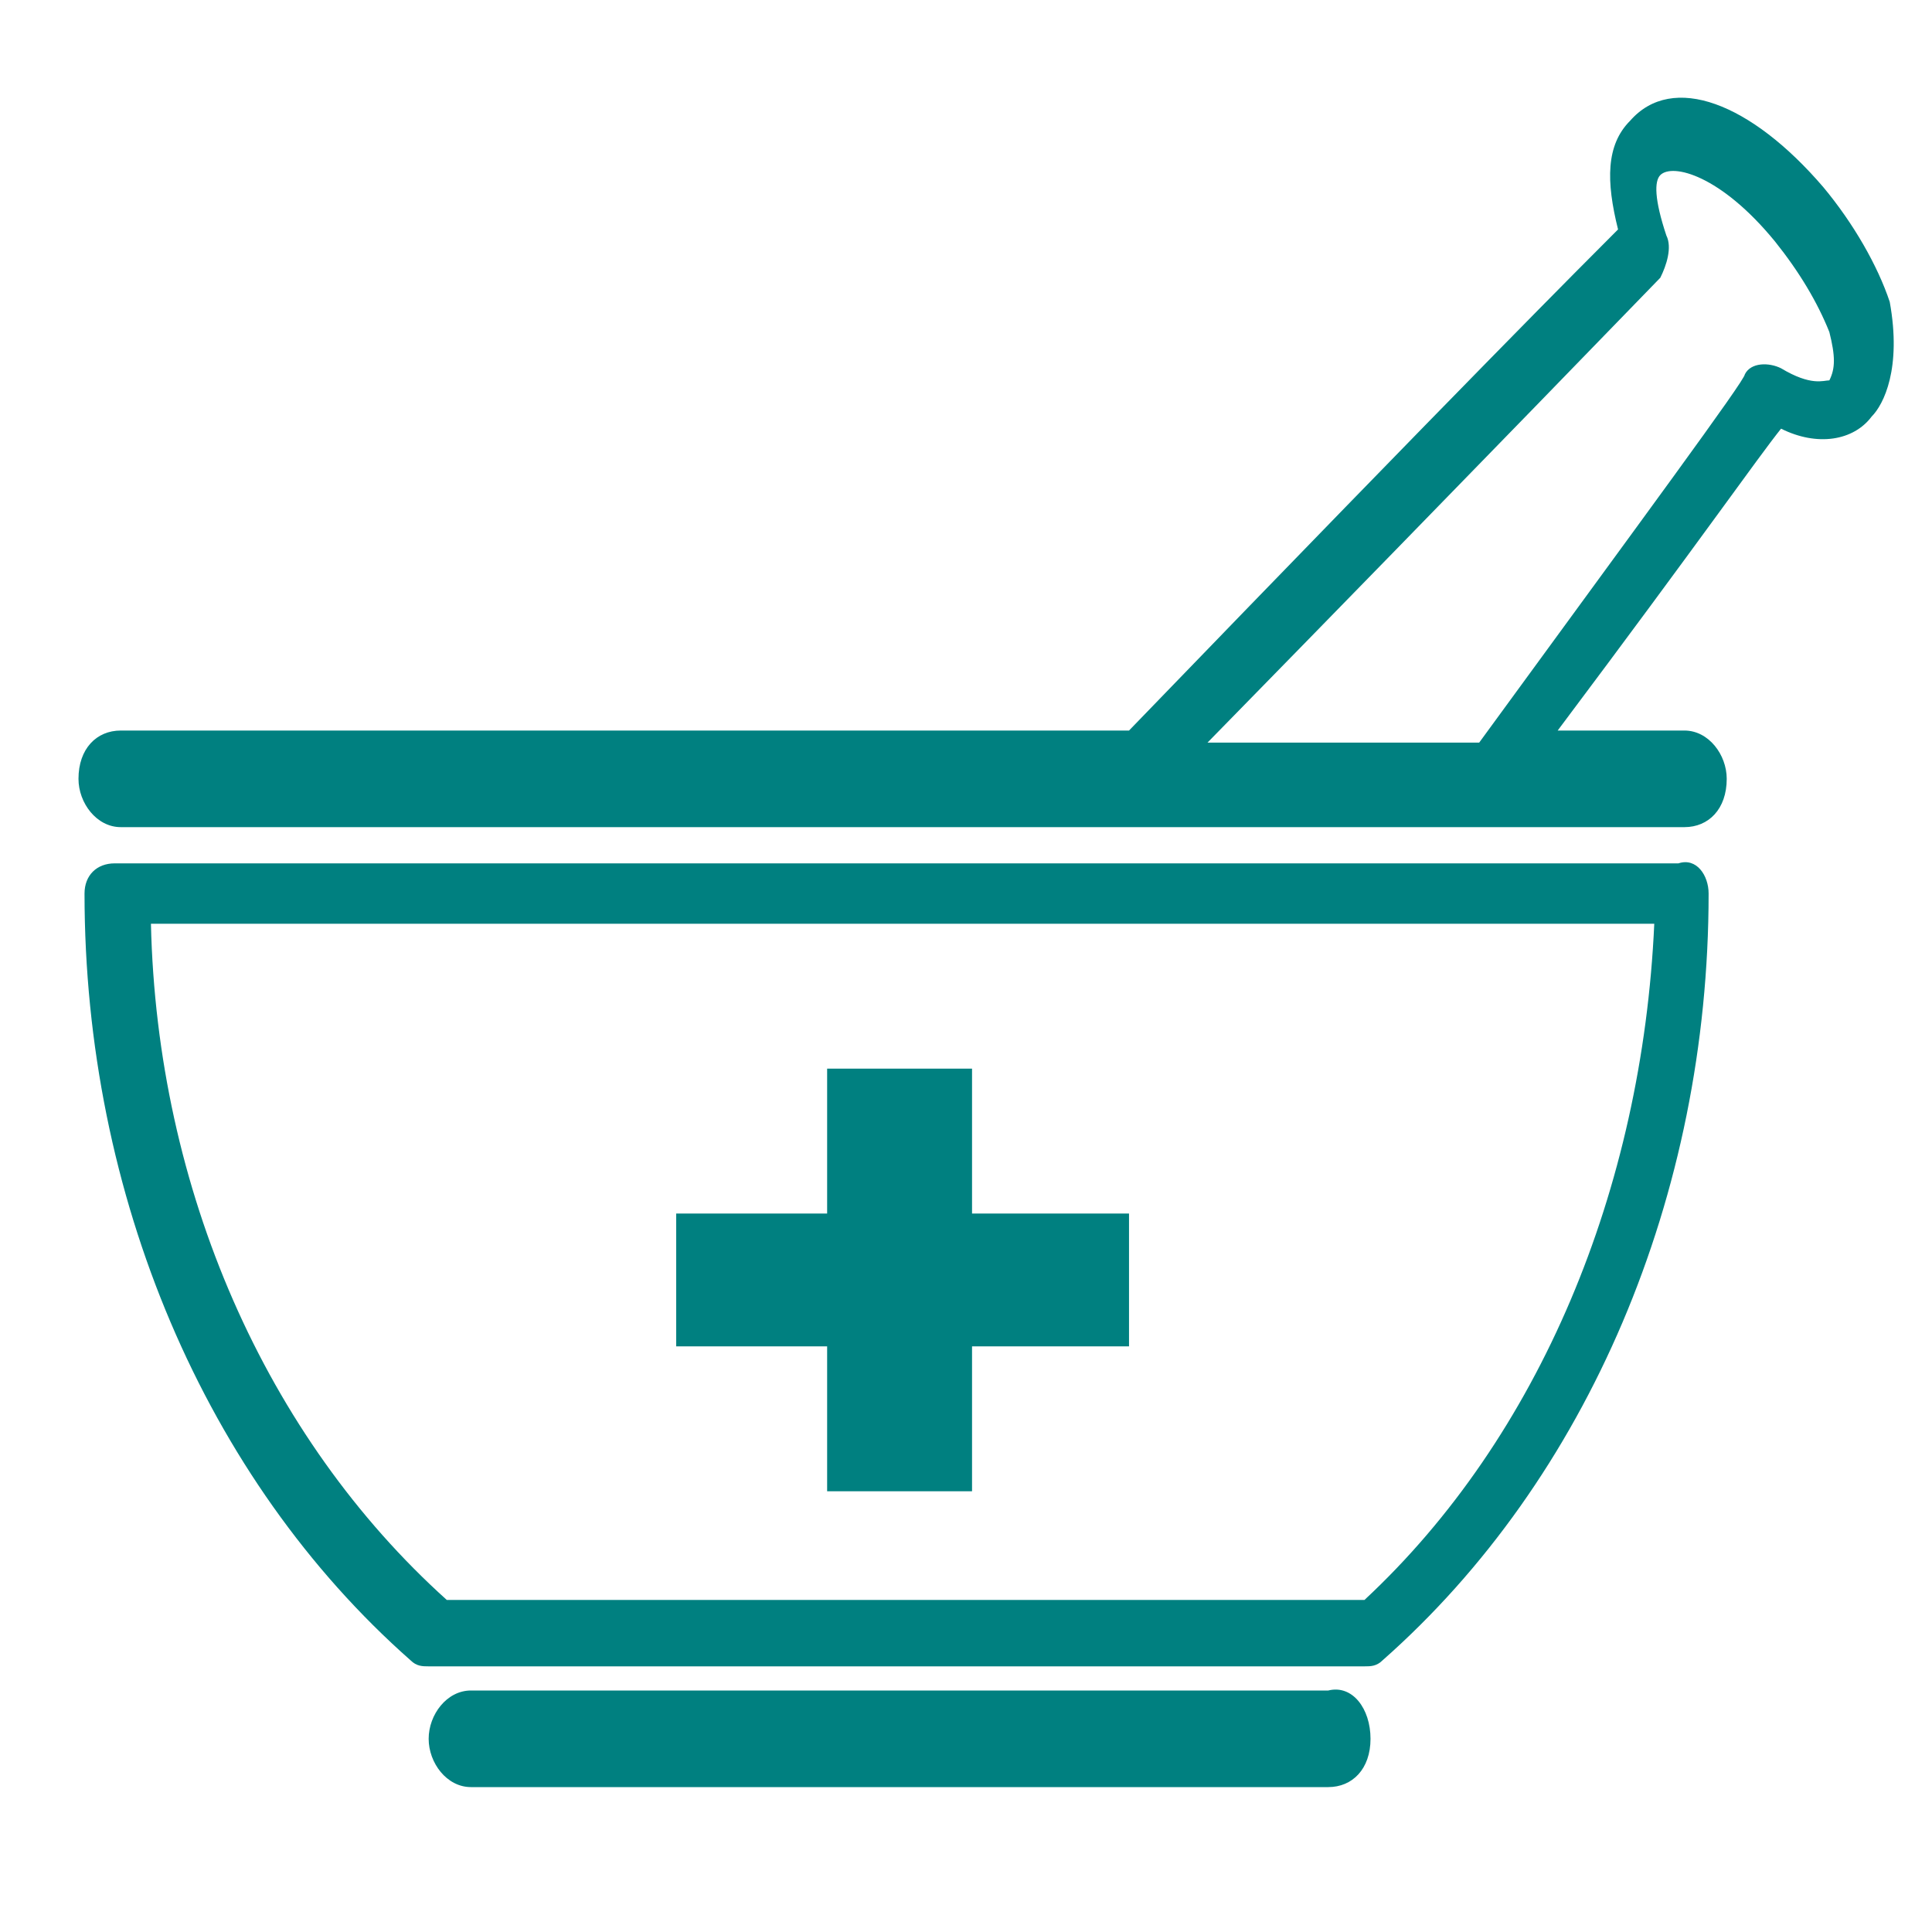 <svg xmlns="http://www.w3.org/2000/svg" id="Layer_1" viewBox="0 0 32 32">
  <style>
    .st0{fill:#008080;}
  </style>
  <path id="XMLID_2_" d="M22.7 28.8c0 .5-.3.8-.7.8H7.8c-.4 0-.7-.4-.7-.8s.3-.8.7-.8H22c.4-.1.7.3.7.8zM31 6.9c-.3.4-.9.5-1.5.2-.4.5-1.3 1.8-3.7 5h2.1c.4 0 .7.4.7.8 0 .5-.3.8-.7.8H2c-.4 0-.7-.4-.7-.8 0-.5.3-.8.7-.8h16.7c5.7-5.9 7.5-7.7 8.1-8.3-.2-.8-.2-1.4.2-1.8.7-.8 2-.3 3.2 1.1.5.6.9 1.3 1.1 1.9.2 1.1-.1 1.7-.3 1.9zm-.7-1.4c-.2-.5-.5-1-.9-1.5-.9-1.1-1.7-1.3-1.9-1.1-.1.1-.1.4.1 1 .1.2 0 .5-.1.7-.1.1-2.9 3-7.5 7.7h4.5c2.7-3.7 4.4-6 4.4-6.1.1-.2.4-.2.6-.1.5.3.7.2.8.2.1-.2.1-.4 0-.8zm-2 9.3c0 5-2 9.7-5.4 12.7-.1.1-.2.1-.3.1H7.1c-.1 0-.2 0-.3-.1-3.4-3-5.4-7.7-5.4-12.7 0-.3.2-.5.5-.5h25.9c.3-.1.5.2.5.5zm-.9.5H2.5c.1 4.4 1.9 8.5 4.9 11.2h15.2c2.9-2.7 4.6-6.8 4.8-11.2z" class="st0"/>
  <path id="XMLID_8_" d="M18.7 20.1v2.2h-2.6v2.4h-2.4v-2.4h-2.5v-2.2h2.5v-2.4h2.4v2.4h2.6z" class="st0"/>
</svg>
